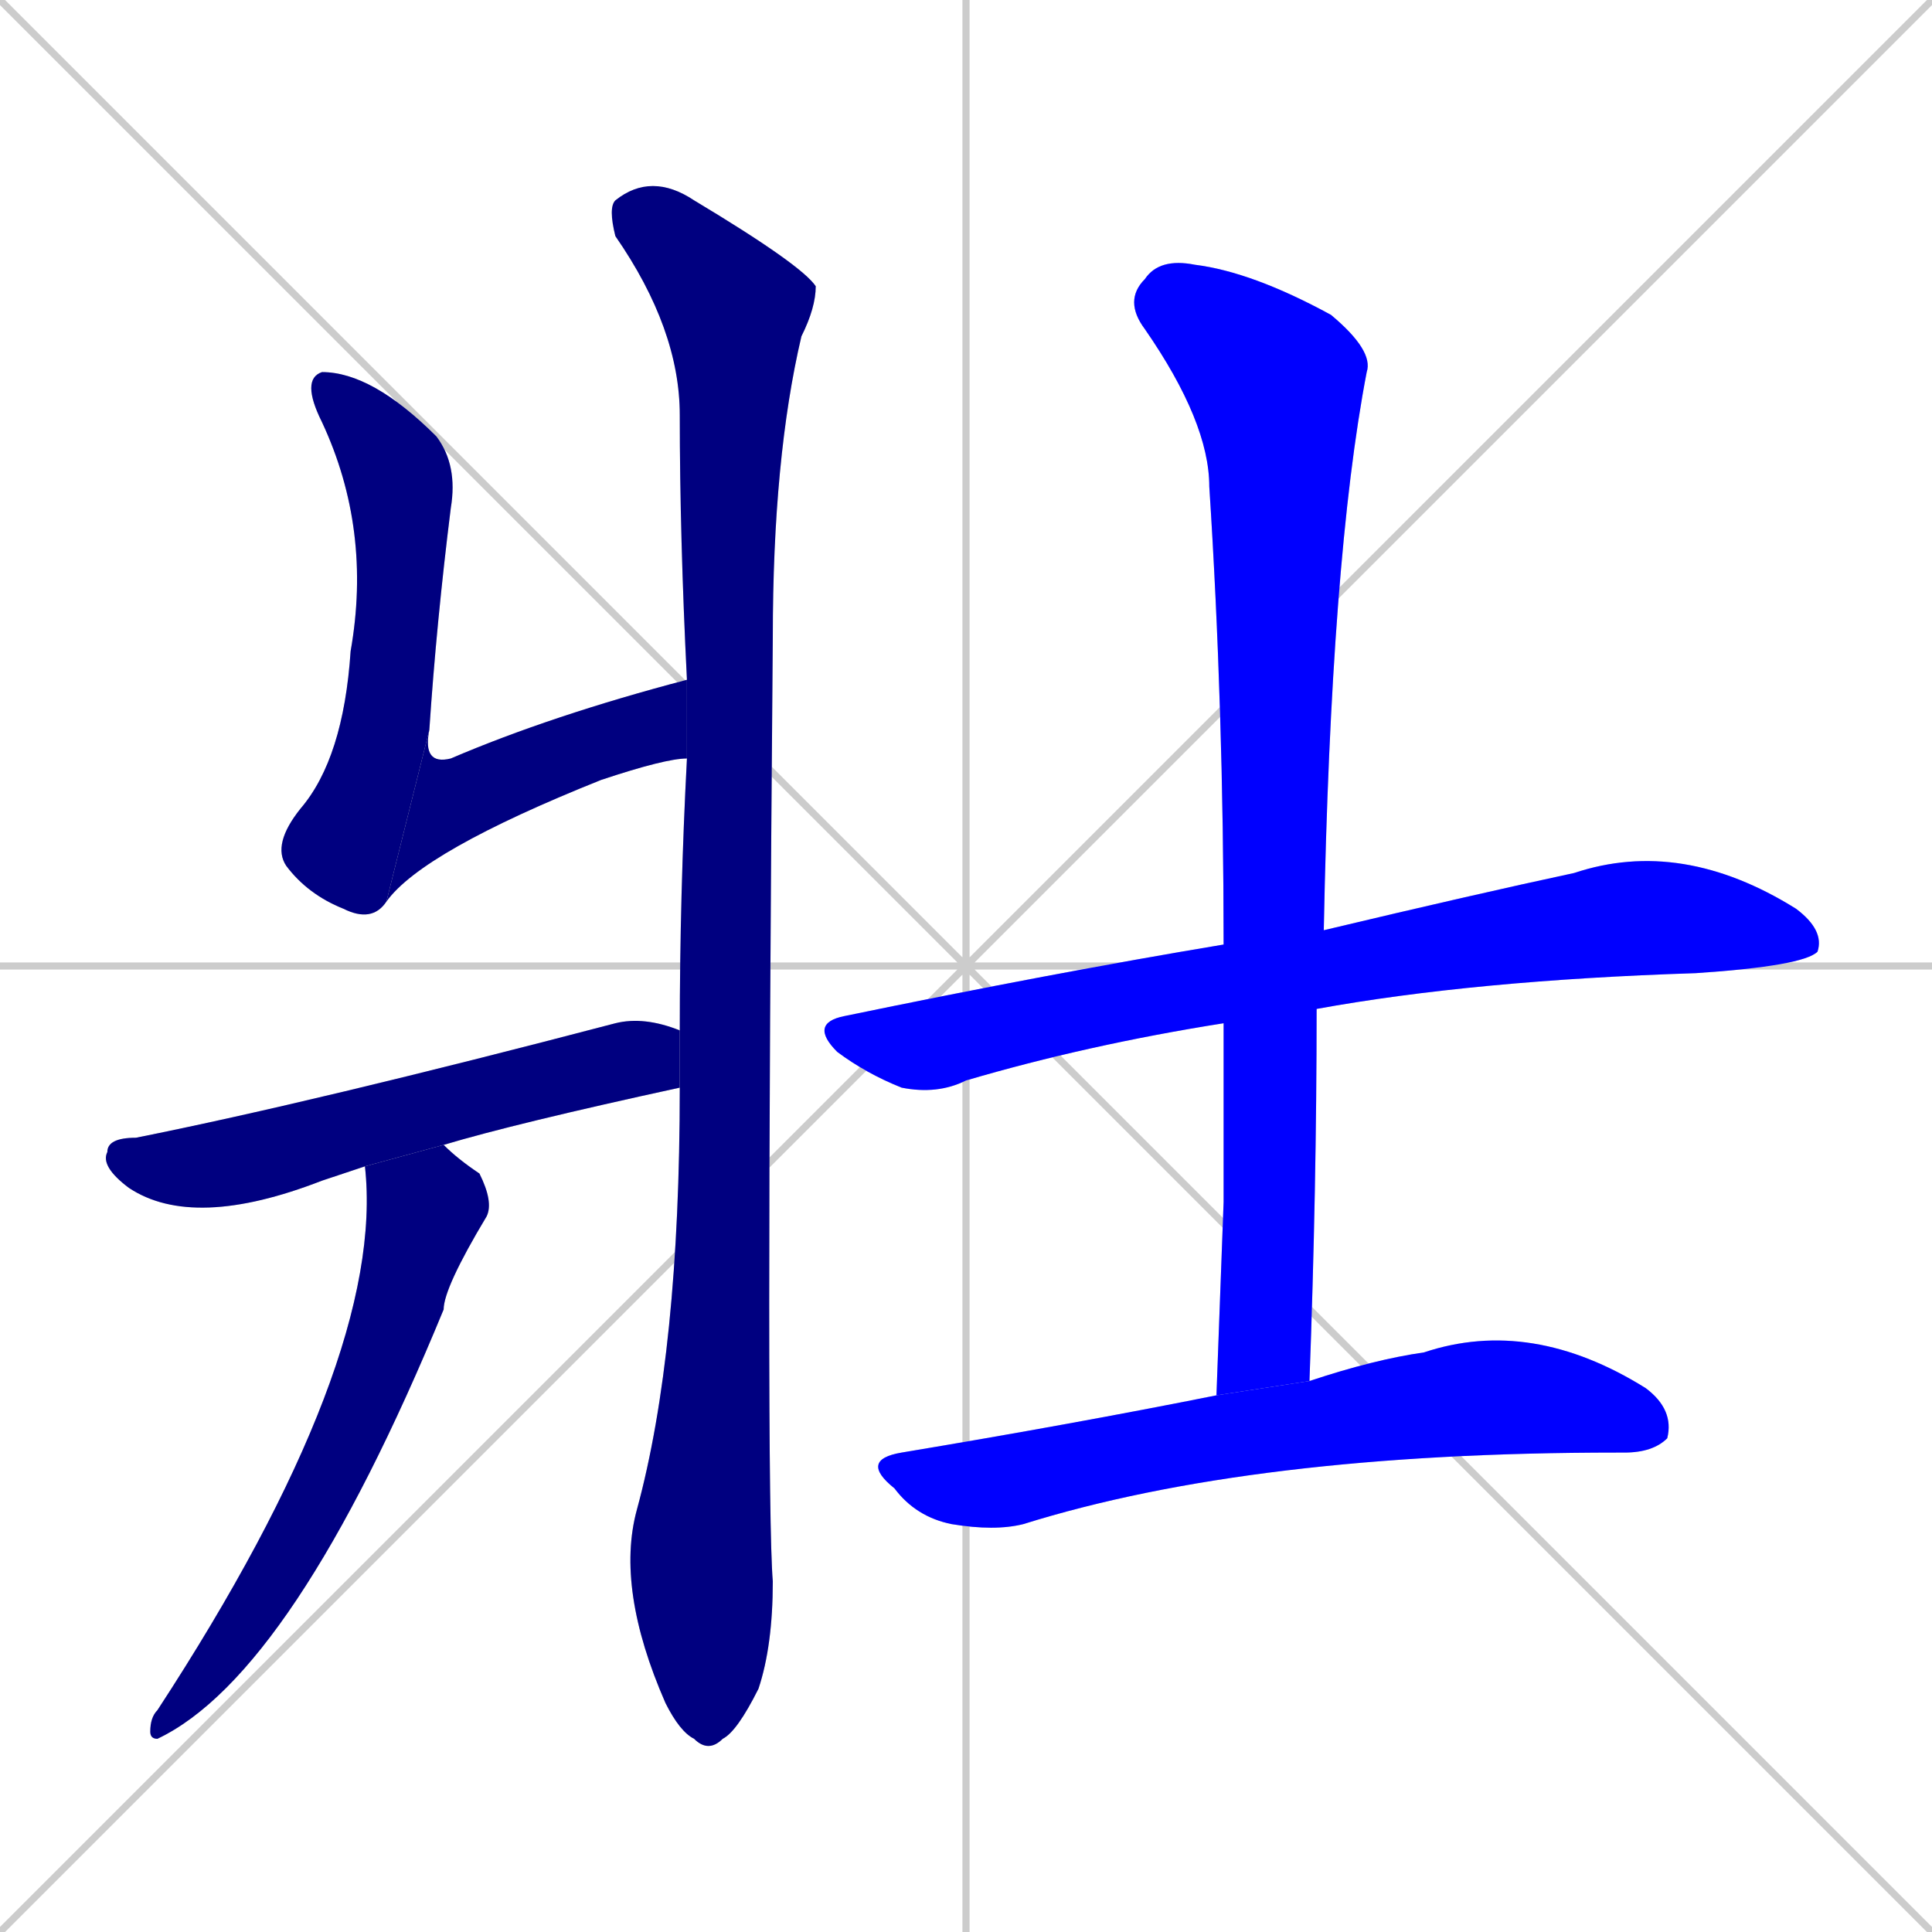 <svg xmlns="http://www.w3.org/2000/svg" xmlns:xlink="http://www.w3.org/1999/xlink" width="270" height="270"><defs><clipPath id="clip-mask-1"><rect x="38" y="52" width="26" height="77"><animate attributeName="y" from="-25" to="52" dur="0.285" begin="0; animate8.end + 1" id="animate1" fill="freeze"/></rect></clipPath><clipPath id="clip-mask-2"><rect x="54" y="95" width="42" height="31"><set attributeName="x" to="12" begin="0; animate8.end + 1" /><animate attributeName="x" from="12" to="54" dur="0.156" begin="animate1.end" id="animate2" fill="freeze"/></rect></clipPath><clipPath id="clip-mask-3"><rect x="85" y="24" width="29" height="221"><set attributeName="y" to="-197" begin="0; animate8.end + 1" /><animate attributeName="y" from="-197" to="24" dur="0.819" begin="animate2.end + 0.5" id="animate3" fill="freeze"/></rect></clipPath><clipPath id="clip-mask-4"><rect x="14" y="142" width="81" height="30"><set attributeName="x" to="-67" begin="0; animate8.end + 1" /><animate attributeName="x" from="-67" to="14" dur="0.300" begin="animate3.end + 0.5" id="animate4" fill="freeze"/></rect></clipPath><clipPath id="clip-mask-5"><rect x="21" y="160" width="48" height="83"><set attributeName="y" to="77" begin="0; animate8.end + 1" /><animate attributeName="y" from="77" to="160" dur="0.307" begin="animate4.end + 0.5" id="animate5" fill="freeze"/></rect></clipPath><clipPath id="clip-mask-6"><rect x="113" y="117" width="142" height="36"><set attributeName="x" to="-29" begin="0; animate8.end + 1" /><animate attributeName="x" from="-29" to="113" dur="0.526" begin="animate5.end + 0.5" id="animate6" fill="freeze"/></rect></clipPath><clipPath id="clip-mask-7"><rect x="157" y="36" width="35" height="159"><set attributeName="y" to="-123" begin="0; animate8.end + 1" /><animate attributeName="y" from="-123" to="36" dur="0.589" begin="animate6.end + 0.5" id="animate7" fill="freeze"/></rect></clipPath><clipPath id="clip-mask-8"><rect x="120" y="184" width="114" height="30"><set attributeName="x" to="6" begin="0; animate8.end + 1" /><animate attributeName="x" from="6" to="120" dur="0.422" begin="animate7.end + 0.5" id="animate8" fill="freeze"/></rect></clipPath></defs><path d="M 0 0 L 270 270 M 270 0 L 0 270 M 135 0 L 135 270 M 0 135 L 270 135" stroke="#CCCCCC" /><path d="M 54 126 Q 52 129 48 127 Q 43 125 40 121 Q 38 118 42 113 Q 48 106 49 91 Q 52 74 45 59 Q 42 53 45 52 Q 52 52 61 61 Q 64 65 63 71 Q 61 87 60 102" fill="#CCCCCC"/><path d="M 96 106 Q 93 106 84 109 Q 59 119 54 126 L 60 102 Q 59 107 63 106 Q 77 100 96 95" fill="#CCCCCC"/><path d="M 95 144 Q 95 125 96 106 L 96 95 Q 95 75 95 58 Q 95 46 86 33 Q 85 29 86 28 Q 91 24 97 28 Q 112 37 114 40 Q 114 43 112 47 Q 108 64 108 89 Q 107 209 108 221 Q 108 230 106 236 Q 103 242 101 243 Q 99 245 97 243 Q 95 242 93 238 Q 86 222 89 211 Q 95 189 95 152" fill="#CCCCCC"/><path d="M 48 164 L 45 165 Q 27 172 18 166 Q 14 163 15 161 Q 15 159 19 159 Q 44 154 86 143 Q 90 142 95 144 L 95 152 Q 72 157 62 160 L 51 163" fill="#CCCCCC"/><path d="M 62 160 Q 64 162 67 164 Q 69 168 68 170 Q 62 180 62 183 Q 41 234 22 243 Q 21 243 21 242 Q 21 240 22 239 Q 54 190 51 163" fill="#CCCCCC"/><path d="M 171 143 Q 152 146 135 151 Q 131 153 126 152 Q 121 150 117 147 Q 113 143 118 142 Q 147 136 171 132 L 185 130 Q 206 125 220 122 Q 235 117 251 127 Q 255 130 254 133 Q 252 135 237 136 Q 206 137 184 141" fill="#CCCCCC"/><path d="M 171 168 L 171 143 L 171 132 Q 171 99 169 68 Q 169 59 160 46 Q 157 42 160 39 Q 162 36 167 37 Q 175 38 186 44 Q 192 49 191 52 Q 186 78 185 130 L 184 141 Q 184 166 183 193 L 170 195" fill="#CCCCCC"/><path d="M 183 193 Q 192 190 199 189 Q 214 184 230 194 Q 234 197 233 201 Q 231 203 227 203 L 226 203 Q 175 203 143 213 Q 139 214 133 213 Q 128 212 125 208 Q 120 204 126 203 Q 150 199 170 195" fill="#CCCCCC"/><path d="M 54 126 Q 52 129 48 127 Q 43 125 40 121 Q 38 118 42 113 Q 48 106 49 91 Q 52 74 45 59 Q 42 53 45 52 Q 52 52 61 61 Q 64 65 63 71 Q 61 87 60 102" fill="#000080" clip-path="url(#clip-mask-1)" /><path d="M 96 106 Q 93 106 84 109 Q 59 119 54 126 L 60 102 Q 59 107 63 106 Q 77 100 96 95" fill="#000080" clip-path="url(#clip-mask-2)" /><path d="M 95 144 Q 95 125 96 106 L 96 95 Q 95 75 95 58 Q 95 46 86 33 Q 85 29 86 28 Q 91 24 97 28 Q 112 37 114 40 Q 114 43 112 47 Q 108 64 108 89 Q 107 209 108 221 Q 108 230 106 236 Q 103 242 101 243 Q 99 245 97 243 Q 95 242 93 238 Q 86 222 89 211 Q 95 189 95 152" fill="#000080" clip-path="url(#clip-mask-3)" /><path d="M 48 164 L 45 165 Q 27 172 18 166 Q 14 163 15 161 Q 15 159 19 159 Q 44 154 86 143 Q 90 142 95 144 L 95 152 Q 72 157 62 160 L 51 163" fill="#000080" clip-path="url(#clip-mask-4)" /><path d="M 62 160 Q 64 162 67 164 Q 69 168 68 170 Q 62 180 62 183 Q 41 234 22 243 Q 21 243 21 242 Q 21 240 22 239 Q 54 190 51 163" fill="#000080" clip-path="url(#clip-mask-5)" /><path d="M 171 143 Q 152 146 135 151 Q 131 153 126 152 Q 121 150 117 147 Q 113 143 118 142 Q 147 136 171 132 L 185 130 Q 206 125 220 122 Q 235 117 251 127 Q 255 130 254 133 Q 252 135 237 136 Q 206 137 184 141" fill="#0000ff" clip-path="url(#clip-mask-6)" /><path d="M 171 168 L 171 143 L 171 132 Q 171 99 169 68 Q 169 59 160 46 Q 157 42 160 39 Q 162 36 167 37 Q 175 38 186 44 Q 192 49 191 52 Q 186 78 185 130 L 184 141 Q 184 166 183 193 L 170 195" fill="#0000ff" clip-path="url(#clip-mask-7)" /><path d="M 183 193 Q 192 190 199 189 Q 214 184 230 194 Q 234 197 233 201 Q 231 203 227 203 L 226 203 Q 175 203 143 213 Q 139 214 133 213 Q 128 212 125 208 Q 120 204 126 203 Q 150 199 170 195" fill="#0000ff" clip-path="url(#clip-mask-8)" /></svg>